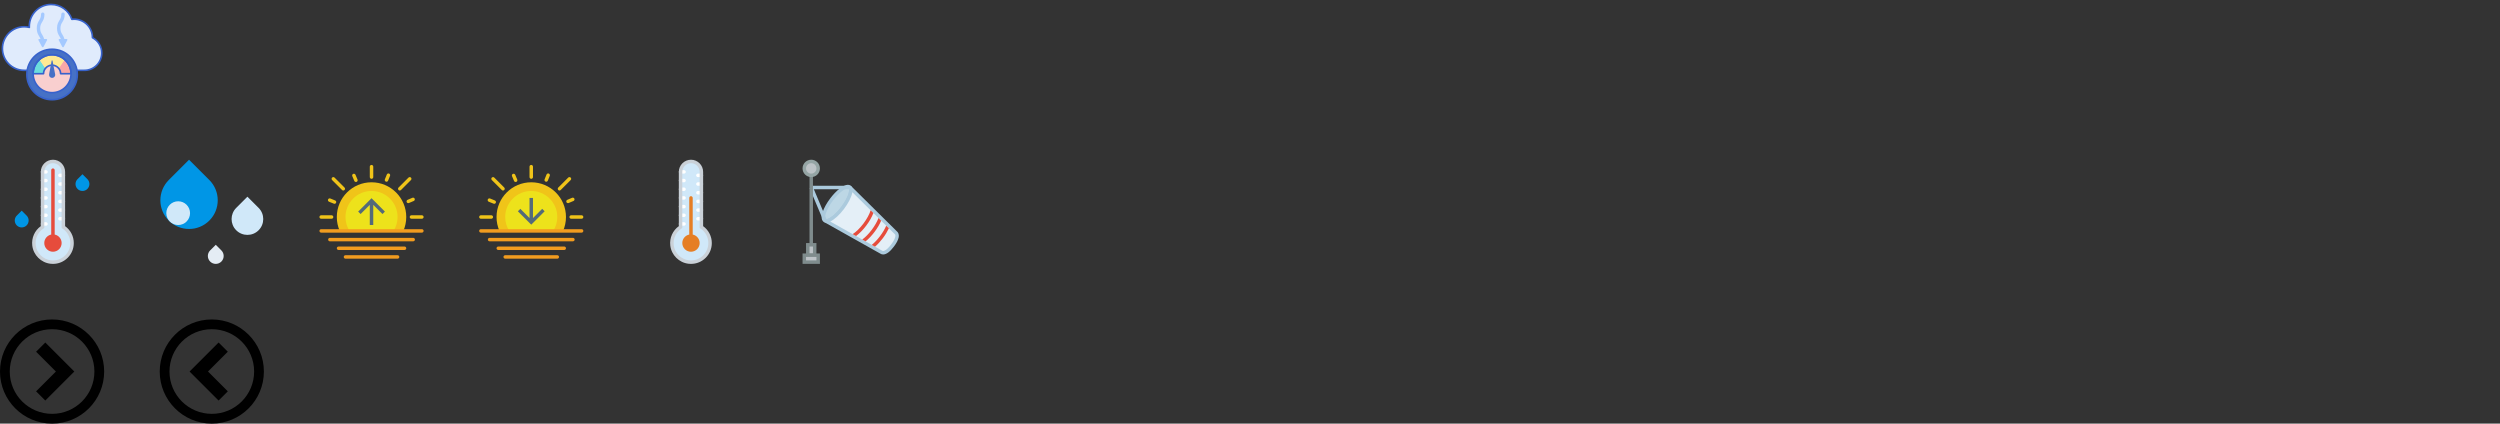 <?xml version="1.0" encoding="utf-8"?>
<!-- Generated by IcoMoon.io -->
<svg version="1.1" xmlns="http://www.w3.org/2000/svg" xmlns:xlink="http://www.w3.org/1999/xlink" width="720" height="122" viewBox="0 0 720 122">
<rect x="0" y="0" width="720" height="122" fill="#333333" stroke="none"/>
<svg id="pressure" width="30" height="30" viewBox="0 0 30 30" x="0" y="0">
<path fill="#e0ebfc" d="M26.624 10.848c0-0.012 0.001-0.024 0.001-0.037 0-2.918-2.366-5.284-5.284-5.284-0.217 0-0.431 0.015-0.642 0.040-0.839-2.489-3.191-4.282-5.963-4.282-3.476 0-6.294 2.818-6.294 6.294 0 0.102 0.003 0.203 0.008 0.304-0.474-0.114-0.969-0.177-1.478-0.177-3.465 0-6.275 2.809-6.275 6.275s2.809 6.275 6.275 6.275h17.343c2.755 0 4.988-2.233 4.988-4.988 0-1.921-1.087-3.588-2.679-4.421z"></path>
<path fill="#3762cc" d="M24.315 20.495h-17.343c-3.591 0-6.513-2.922-6.513-6.513s2.922-6.513 6.513-6.513c0.411 0 0.824 0.040 1.232 0.118 0-0.002 0-0.005 0-0.007 0-3.602 2.93-6.532 6.532-6.532 2.741 0 5.179 1.705 6.125 4.264 0.164-0.015 0.324-0.022 0.48-0.022 3.010 0 5.465 2.421 5.521 5.417 1.656 0.925 2.679 2.66 2.679 4.563 0 2.882-2.344 5.226-5.226 5.226zM6.972 7.946c-3.329 0-6.036 2.708-6.036 6.036s2.708 6.036 6.036 6.036h17.343c2.619 0 4.749-2.131 4.749-4.749 0-1.773-0.977-3.386-2.551-4.209-0.079-0.042-0.129-0.124-0.128-0.213l0.001-0.023c0-2.794-2.263-5.057-5.045-5.057-0.199 0-0.4 0.013-0.613 0.038-0.112 0.013-0.218-0.053-0.254-0.16-0.831-2.464-3.137-4.12-5.737-4.12-3.339 0-6.055 2.716-6.055 6.055 0 0.098 0.003 0.196 0.007 0.293 0.004 0.075-0.028 0.147-0.086 0.195s-0.135 0.065-0.208 0.048c-0.467-0.113-0.946-0.17-1.422-0.17z"></path>
<path fill="#a4c9ff" d="M13.332 11.225h-0.635c-0.133-0.558-0.366-0.944-0.582-1.298-0.293-0.481-0.546-0.896-0.546-1.772s0.253-1.291 0.546-1.772c0.323-0.531 0.69-1.133 0.69-2.286 0-0.273-0.221-0.494-0.494-0.494s-0.494 0.221-0.494 0.494c0 0.876-0.253 1.291-0.546 1.772-0.323 0.531-0.69 1.133-0.69 2.286s0.366 1.755 0.69 2.286c0.154 0.254 0.297 0.49 0.398 0.784h-0.379c-0.182 0-0.301 0.171-0.223 0.319l1.021 1.937c0.089 0.17 0.357 0.17 0.446 0l1.021-1.937c0.078-0.148-0.041-0.319-0.223-0.319z"></path>
<path fill="#a4c9ff" d="M19.171 11.225h-0.635c-0.133-0.558-0.366-0.944-0.582-1.298-0.293-0.481-0.546-0.896-0.546-1.772s0.253-1.291 0.546-1.772c0.323-0.531 0.69-1.133 0.69-2.286 0-0.273-0.221-0.494-0.494-0.494s-0.494 0.221-0.494 0.494c0 0.876-0.253 1.291-0.546 1.772-0.323 0.531-0.69 1.133-0.69 2.286s0.366 1.755 0.69 2.286c0.154 0.254 0.297 0.49 0.398 0.784h-0.379c-0.182 0-0.301 0.171-0.223 0.319l1.021 1.937c0.089 0.17 0.357 0.17 0.446 0l1.021-1.937c0.078-0.148-0.041-0.319-0.223-0.319z"></path>
<path fill="#4671c6" d="M22.266 21.449c0 4.013-3.253 7.266-7.266 7.266s-7.266-3.253-7.266-7.266c0-4.013 3.253-7.266 7.266-7.266s7.266 3.253 7.266 7.266z"></path>
<path fill="#f9cfcf" d="M20.464 21.226c0 3.018-2.446 5.464-5.464 5.464s-5.464-2.446-5.464-5.464c0-3.018 2.446-5.464 5.464-5.464s5.464 2.446 5.464 5.464z"></path>
<path fill="#6bdddd" d="M12.541 21.218c0.002-0.579 0.206-1.112 0.544-1.532l-1.722-2.535c-1.119 1-1.826 2.452-1.828 4.067z"></path>
<path fill="#f9a7a7" d="M20.464 21.218c-0.002-1.615-0.709-3.067-1.828-4.067l-1.722 2.535c0.338 0.42 0.542 0.952 0.544 1.532z"></path>
<path fill="#3762cc" d="M15 28.953c-4.138 0-7.504-3.366-7.504-7.504s3.366-7.504 7.504-7.504 7.504 3.366 7.504 7.504-3.366 7.504-7.504 7.504zM15 14.421c-3.875 0-7.027 3.152-7.027 7.027s3.152 7.027 7.027 7.027 7.027-3.152 7.027-7.027-3.152-7.027-7.027-7.027z"></path>
<path fill="#ffea92" d="M15 18.767c0.773 0 1.463 0.36 1.915 0.92l1.722-2.535c-0.967-0.864-2.241-1.39-3.636-1.39s-2.67 0.526-3.636 1.39l1.722 2.535c0.451-0.56 1.141-0.92 1.914-0.92z"></path>
<path fill="#3762cc" d="M15 26.929c-3.144 0-5.703-2.558-5.703-5.703s2.558-5.703 5.703-5.703 5.703 2.558 5.703 5.703-2.558 5.703-5.703 5.703zM15 16c-2.882 0-5.226 2.344-5.226 5.226s2.344 5.226 5.226 5.226 5.226-2.344 5.226-5.226-2.344-5.226-5.226-5.226z"></path>
<path fill="#3762cc" d="M20.464 21.457h-3.005c-0.131 0-0.238-0.106-0.238-0.238-0.002-0.508-0.172-0.986-0.491-1.383-0.425-0.528-1.055-0.831-1.729-0.831s-1.304 0.303-1.729 0.831c-0.32 0.397-0.49 0.875-0.491 1.383-0 0.131-0.107 0.238-0.238 0.238h-3.005c-0.063 0-0.124-0.025-0.169-0.070s-0.070-0.105-0.070-0.169c0.002-1.616 0.698-3.163 1.908-4.244 1.047-0.936 2.395-1.451 3.795-1.451s2.748 0.515 3.795 1.451c1.21 1.081 1.905 2.628 1.908 4.244 0 0.063-0.025 0.124-0.070 0.169s-0.105 0.070-0.169 0.070zM17.686 20.98h2.534c-0.066-1.393-0.693-2.713-1.743-3.651-0.96-0.857-2.195-1.329-3.477-1.329s-2.518 0.472-3.477 1.329c-1.049 0.938-1.676 2.257-1.743 3.651h2.534c0.049-0.525 0.253-1.030 0.585-1.443 0.516-0.641 1.282-1.008 2.1-1.008s1.584 0.368 2.1 1.008c0.333 0.413 0.537 0.918 0.585 1.443z"></path>
<path fill="#4671c6" d="M14.147 21.357c-0.079 0.422 0.135 0.86 0.535 1.016 0.104 0.040 0.216 0.062 0.331 0.060 0.385-0.005 0.713-0.251 0.839-0.595 0.053-0.145 0.056-0.305 0.027-0.457l-0.749-3.887c-0.028-0.143-0.232-0.143-0.259 0z"></path>
</svg>
<svg id="max-temperature" width="30" height="30" viewBox="0 0 30 30" x="0" y="46">
<path fill="#d0e8f9" d="M18.25 19.394v-15.893c0-1.657-1.343-3-3-3v0c-1.657 0-3 1.343-3 3v15.893c-1.671 1.090-2.715 3.060-2.462 5.256 0.287 2.505 2.327 4.538 4.834 4.816 3.319 0.368 6.128-2.22 6.128-5.465 0-1.93-0.996-3.625-2.5-4.606z"></path>
<path fill="#e64c3c" d="M15.75 21.55v-18.55c0-0.277-0.224-0.5-0.5-0.5s-0.5 0.224-0.5 0.5v18.55c-1.141 0.232-2 1.24-2 2.45 0 1.38 1.119 2.5 2.5 2.5s2.5-1.119 2.5-2.5c0-1.209-0.859-2.218-2-2.45z"></path>
<path fill="#fff" d="M13.25 4h-1c-0.276 0-0.5-0.224-0.5-0.5s0.224-0.5 0.5-0.5h1c0.276 0 0.5 0.224 0.5 0.5s-0.224 0.5-0.5 0.5z"></path>
<path fill="#fff" d="M13.25 6.5h-1c-0.276 0-0.5-0.224-0.5-0.5s0.224-0.5 0.5-0.5h1c0.276 0 0.5 0.224 0.5 0.5s-0.224 0.5-0.5 0.5z"></path>
<path fill="#fff" d="M13.25 9h-1c-0.276 0-0.5-0.224-0.5-0.5s0.224-0.5 0.5-0.5h1c0.276 0 0.5 0.224 0.5 0.5s-0.224 0.5-0.5 0.5z"></path>
<path fill="#fff" d="M13.25 11.5h-1c-0.276 0-0.5-0.224-0.5-0.5s0.224-0.5 0.5-0.5h1c0.276 0 0.5 0.224 0.5 0.5s-0.224 0.5-0.5 0.5z"></path>
<path fill="#fff" d="M13.25 14h-1c-0.276 0-0.5-0.224-0.5-0.5s0.224-0.5 0.5-0.5h1c0.276 0 0.5 0.224 0.5 0.5s-0.224 0.5-0.5 0.5z"></path>
<path fill="#fff" d="M13.25 16.5h-1c-0.276 0-0.5-0.224-0.5-0.5s0.224-0.5 0.5-0.5h1c0.276 0 0.5 0.224 0.5 0.5s-0.224 0.5-0.5 0.5z"></path>
<path fill="#fff" d="M13.25 19h-1c-0.276 0-0.5-0.224-0.5-0.5s0.224-0.5 0.5-0.5h1c0.276 0 0.5 0.224 0.5 0.5s-0.224 0.5-0.5 0.5z"></path>
<path fill="#fff" d="M18.25 5h-1c-0.276 0-0.5-0.224-0.5-0.5s0.224-0.5 0.5-0.5h1c0.276 0 0.5 0.224 0.5 0.5s-0.224 0.5-0.5 0.5z"></path>
<path fill="#fff" d="M18.25 7.5h-1c-0.276 0-0.5-0.224-0.5-0.5s0.224-0.5 0.5-0.5h1c0.276 0 0.5 0.224 0.5 0.5s-0.224 0.5-0.5 0.5z"></path>
<path fill="#fff" d="M18.25 10h-1c-0.276 0-0.5-0.224-0.5-0.5s0.224-0.5 0.5-0.5h1c0.276 0 0.5 0.224 0.5 0.5s-0.224 0.5-0.5 0.5z"></path>
<path fill="#fff" d="M18.25 12.5h-1c-0.276 0-0.5-0.224-0.5-0.5s0.224-0.5 0.5-0.5h1c0.276 0 0.5 0.224 0.5 0.5s-0.224 0.5-0.5 0.5z"></path>
<path fill="#fff" d="M18.25 15h-1c-0.276 0-0.5-0.224-0.5-0.5s0.224-0.5 0.5-0.5h1c0.276 0 0.5 0.224 0.5 0.5s-0.224 0.5-0.5 0.5z"></path>
<path fill="#fff" d="M18.25 17.5h-1c-0.276 0-0.5-0.224-0.5-0.5s0.224-0.5 0.5-0.5h1c0.276 0 0.5 0.224 0.5 0.5s-0.224 0.5-0.5 0.5z"></path>
<path fill="#0096e6" d="M25.164 8.414v0c-0.781 0.781-2.047 0.781-2.828 0v0c-0.781-0.781-0.781-2.047 0-2.828l1.415-1.414 1.414 1.414c0.781 0.781 0.781 2.047 0 2.828z"></path>
<path fill="#0096e6" d="M7.664 18.914v0c-0.781 0.781-2.048 0.781-2.828 0v0c-0.781-0.781-0.781-2.047 0-2.828l1.414-1.414 1.414 1.414c0.782 0.781 0.782 2.047 0 2.828z"></path>
<path fill="#cad1d8" d="M15.25 30v0c-0.226 0-0.457-0.013-0.684-0.038-2.743-0.304-4.962-2.514-5.275-5.256-0.251-2.191 0.687-4.303 2.46-5.575v-15.63c0-1.929 1.57-3.5 3.5-3.5s3.5 1.57 3.5 3.5v15.63c1.57 1.128 2.5 2.928 2.5 4.869 0 1.603-0.624 3.11-1.757 4.243s-2.64 1.757-4.243 1.757zM15.25 1c-1.379 0-2.5 1.122-2.5 2.5v16.164l-0.227 0.149c-1.599 1.044-2.458 2.875-2.239 4.779 0.262 2.282 2.108 4.123 4.393 4.376 1.532 0.173 3.030-0.353 4.109-1.432 0.945-0.945 1.464-2.2 1.464-3.536 0-1.694-0.85-3.259-2.273-4.187l-0.227-0.148v-16.164c0-1.379-1.122-2.5-2.5-2.5z"></path>
</svg>
<svg id="humidity" width="30" height="30" viewBox="0 0 30 30" x="46" y="46">
<path fill="#0096e6" d="M14.289 17.524v0c-3.226 3.226-8.457 3.226-11.683 0v0c-3.226-3.226-3.226-8.456 0-11.683l5.841-5.841 5.841 5.841c3.226 3.226 3.226 8.457 0 11.683z"></path>
<path fill="#d0e8f9" d="M28.478 20.315v0c-1.78 1.78-4.666 1.78-6.446 0v0c-1.78-1.78-1.78-4.666 0-6.446l3.223-3.223 3.223 3.223c1.78 1.78 1.78 4.666 0 6.446z"></path>
<path fill="#e4ecf4" d="M17.751 29.332v0c-0.89 0.89-2.333 0.89-3.223 0v0c-0.89-0.89-0.89-2.333 0-3.223l1.611-1.611 1.611 1.611c0.89 0.89 0.89 2.333 0.001 3.223z"></path>
<path fill="#d0e8f9" d="M8.733 15.386c0 1.888-1.53 3.418-3.418 3.418s-3.418-1.53-3.418-3.418c0-1.888 1.53-3.418 3.418-3.418s3.418 1.53 3.418 3.418z"></path>
</svg>
<svg id="sunrise" width="30" height="30" viewBox="0 0 30 30" x="92" y="46">
<path fill="#f0c419" d="M15 1.5c-0.276 0-0.5 0.224-0.5 0.5v3c0 0.276 0.224 0.5 0.5 0.5s0.5-0.224 0.5-0.5v-3c0-0.276-0.224-0.5-0.5-0.5z"></path>
<path fill="#f0c419" d="M29.5 16h-3c-0.276 0-0.5 0.224-0.5 0.5s0.224 0.5 0.5 0.5h3c0.276 0 0.5-0.224 0.5-0.5s-0.224-0.5-0.5-0.5z"></path>
<path fill="#f0c419" d="M3.5 16h-3c-0.276 0-0.5 0.224-0.5 0.5s0.224 0.5 0.5 0.5h3c0.276 0 0.5-0.224 0.5-0.5s-0.224-0.5-0.5-0.5z"></path>
<path fill="#f0c419" d="M26.354 5.146c-0.195-0.195-0.511-0.195-0.707 0l-2.868 2.868c-0.195 0.195-0.195 0.511 0 0.707 0.098 0.098 0.225 0.147 0.353 0.147s0.256-0.049 0.353-0.147l2.868-2.868c0.195-0.195 0.195-0.511 0-0.707z"></path>
<path fill="#f0c419" d="M4.353 5.146c-0.195-0.195-0.511-0.195-0.707 0s-0.195 0.511 0 0.707l2.868 2.868c0.098 0.098 0.225 0.147 0.353 0.147s0.256-0.049 0.353-0.147c0.195-0.195 0.195-0.511 0-0.707l-2.868-2.868z"></path>
<path fill="#f0c419" d="M27.427 11.225c-0.108-0.254-0.402-0.373-0.655-0.265l-1.381 0.586c-0.254 0.108-0.373 0.402-0.265 0.655 0.081 0.19 0.266 0.305 0.46 0.305 0.065 0 0.132-0.013 0.195-0.040l1.381-0.586c0.254-0.108 0.373-0.402 0.265-0.655z"></path>
<path fill="#f0c419" d="M4.524 11.729l-1.391-0.562c-0.256-0.104-0.547 0.020-0.651 0.277s0.021 0.547 0.277 0.651l1.391 0.562c0.061 0.024 0.125 0.037 0.187 0.037 0.198 0 0.385-0.118 0.464-0.313 0.104-0.256-0.020-0.547-0.277-0.651z"></path>
<path fill="#f0c419" d="M10.38 4.338c-0.108-0.255-0.402-0.374-0.655-0.265s-0.373 0.402-0.265 0.655l0.586 1.381c0.081 0.19 0.266 0.305 0.46 0.305 0.065 0 0.132-0.013 0.195-0.040 0.254-0.108 0.373-0.402 0.265-0.655l-0.586-1.381z"></path>
<path fill="#f0c419" d="M20.057 3.983c-0.255-0.104-0.547 0.021-0.651 0.277l-0.562 1.39c-0.104 0.256 0.021 0.547 0.277 0.651 0.061 0.024 0.125 0.037 0.187 0.037 0.198 0 0.385-0.118 0.464-0.313l0.562-1.391c0.104-0.255-0.021-0.547-0.277-0.651z"></path>
<path fill="#f0c419" d="M24.163 20.5c0.535-1.225 0.838-2.577 0.838-4 0-5.523-4.477-10-10-10s-10 4.477-10 10c0 1.423 0.302 2.775 0.838 4h18.325z"></path>
<path fill="#ede21b" d="M21.337 20.5c0.733-1.158 1.163-2.527 1.163-4 0-4.142-3.358-7.5-7.5-7.5s-7.5 3.358-7.5 7.5c0 1.472 0.43 2.842 1.163 4h12.673z"></path>
<path fill="#f29c1f" d="M29.5 20h-29c-0.276 0-0.5 0.224-0.5 0.5s0.224 0.5 0.5 0.5h29c0.276 0 0.5-0.224 0.5-0.5s-0.224-0.5-0.5-0.5z"></path>
<path fill="#f29c1f" d="M27 22.5h-24c-0.276 0-0.5 0.224-0.5 0.5s0.224 0.5 0.5 0.5h24c0.276 0 0.5-0.224 0.5-0.5s-0.224-0.5-0.5-0.5z"></path>
<path fill="#f29c1f" d="M24.5 25h-19c-0.276 0-0.5 0.224-0.5 0.5s0.224 0.5 0.5 0.5h19c0.276 0 0.5-0.224 0.5-0.5s-0.224-0.5-0.5-0.5z"></path>
<path fill="#f29c1f" d="M22.5 27.5h-15c-0.276 0-0.5 0.224-0.5 0.5s0.224 0.5 0.5 0.5h15c0.276 0 0.5-0.224 0.5-0.5s-0.224-0.5-0.5-0.5z"></path>
<path fill="#546a79" d="M18.854 14.94l-3.854-3.854-3.854 3.854 0.707 0.707 2.647-2.647v5.793h1v-5.793l2.647 2.647z"></path>
</svg>
<svg id="sunset" width="30" height="30" viewBox="0 0 30 30" x="138" y="46">
<path fill="#f0c419" d="M15 1.5c-0.276 0-0.5 0.224-0.5 0.5v3c0 0.276 0.224 0.5 0.5 0.5s0.5-0.224 0.5-0.5v-3c0-0.276-0.224-0.5-0.5-0.5z"></path>
<path fill="#f0c419" d="M29.5 16h-3c-0.276 0-0.5 0.224-0.5 0.5s0.224 0.5 0.5 0.5h3c0.276 0 0.5-0.224 0.5-0.5s-0.224-0.5-0.5-0.5z"></path>
<path fill="#f0c419" d="M3.5 16h-3c-0.276 0-0.5 0.224-0.5 0.5s0.224 0.5 0.5 0.5h3c0.276 0 0.5-0.224 0.5-0.5s-0.224-0.5-0.5-0.5z"></path>
<path fill="#f0c419" d="M26.354 5.146c-0.195-0.195-0.511-0.195-0.707 0l-2.868 2.868c-0.195 0.195-0.195 0.511 0 0.707 0.098 0.098 0.225 0.147 0.353 0.147s0.256-0.049 0.353-0.147l2.868-2.868c0.195-0.195 0.195-0.511 0-0.707z"></path>
<path fill="#f0c419" d="M4.353 5.146c-0.195-0.195-0.511-0.195-0.707 0s-0.195 0.511 0 0.707l2.868 2.868c0.098 0.098 0.225 0.147 0.353 0.147s0.256-0.049 0.353-0.147c0.195-0.195 0.195-0.511 0-0.707l-2.868-2.868z"></path>
<path fill="#f0c419" d="M27.427 11.225c-0.108-0.254-0.402-0.373-0.655-0.265l-1.381 0.586c-0.254 0.108-0.373 0.402-0.265 0.655 0.081 0.19 0.266 0.305 0.46 0.305 0.065 0 0.132-0.013 0.195-0.040l1.381-0.586c0.254-0.108 0.373-0.402 0.265-0.655z"></path>
<path fill="#f0c419" d="M4.524 11.729l-1.391-0.562c-0.256-0.104-0.547 0.020-0.651 0.277s0.021 0.547 0.277 0.651l1.391 0.562c0.061 0.024 0.125 0.037 0.187 0.037 0.198 0 0.385-0.118 0.464-0.313 0.104-0.256-0.020-0.547-0.277-0.651z"></path>
<path fill="#f0c419" d="M10.38 4.338c-0.108-0.255-0.402-0.374-0.655-0.265s-0.373 0.402-0.265 0.655l0.586 1.381c0.081 0.19 0.266 0.305 0.46 0.305 0.065 0 0.132-0.013 0.195-0.040 0.254-0.108 0.373-0.402 0.265-0.655l-0.586-1.381z"></path>
<path fill="#f0c419" d="M20.057 3.983c-0.255-0.104-0.547 0.021-0.651 0.277l-0.562 1.39c-0.104 0.256 0.021 0.547 0.277 0.651 0.061 0.024 0.125 0.037 0.187 0.037 0.198 0 0.385-0.118 0.464-0.313l0.562-1.391c0.104-0.255-0.021-0.547-0.277-0.651z"></path>
<path fill="#f0c419" d="M24.163 20.5c0.535-1.225 0.838-2.577 0.838-4 0-5.523-4.477-10-10-10s-10 4.477-10 10c0 1.423 0.302 2.775 0.838 4h18.325z"></path>
<path fill="#ede21b" d="M21.337 20.5c0.733-1.158 1.163-2.527 1.163-4 0-4.142-3.358-7.5-7.5-7.5s-7.5 3.358-7.5 7.5c0 1.472 0.43 2.842 1.163 4h12.673z"></path>
<path fill="#f29c1f" d="M29.5 20h-29c-0.276 0-0.5 0.224-0.5 0.5s0.224 0.5 0.5 0.5h29c0.276 0 0.5-0.224 0.5-0.5s-0.224-0.5-0.5-0.5z"></path>
<path fill="#f29c1f" d="M27 22.5h-24c-0.276 0-0.5 0.224-0.5 0.5s0.224 0.5 0.5 0.5h24c0.276 0 0.5-0.224 0.5-0.5s-0.224-0.5-0.5-0.5z"></path>
<path fill="#f29c1f" d="M24.5 25h-19c-0.276 0-0.5 0.224-0.5 0.5s0.224 0.5 0.5 0.5h19c0.276 0 0.5-0.224 0.5-0.5s-0.224-0.5-0.5-0.5z"></path>
<path fill="#f29c1f" d="M22.5 27.5h-15c-0.276 0-0.5 0.224-0.5 0.5s0.224 0.5 0.5 0.5h15c0.276 0 0.5-0.224 0.5-0.5s-0.224-0.5-0.5-0.5z"></path>
<path fill="#546a79" d="M18.147 14.146l-2.647 2.647v-5.793h-1v5.793l-2.647-2.647-0.707 0.707 3.854 3.854 3.854-3.854z"></path>
</svg>
<svg id="min-temperature" width="30" height="30" viewBox="0 0 30 30" x="184" y="46">
<path fill="#d0e8f9" d="M18 19.394v-15.893c0-1.657-1.343-3-3-3v0c-1.657 0-3 1.343-3 3v15.893c-1.671 1.090-2.715 3.060-2.462 5.256 0.287 2.505 2.327 4.538 4.834 4.816 3.318 0.368 6.128-2.22 6.128-5.465 0-1.93-0.996-3.625-2.5-4.606z"></path>
<path fill="#e57e25" d="M15.5 21.55v-10.551c0-0.277-0.224-0.5-0.5-0.5s-0.5 0.224-0.5 0.5v10.551c-1.141 0.232-2 1.24-2 2.45 0 1.38 1.119 2.5 2.5 2.5s2.5-1.119 2.5-2.5c0-1.209-0.859-2.218-2-2.45z"></path>
<path fill="#fff" d="M13 3h-1c-0.276 0-0.5 0.224-0.5 0.5s0.224 0.5 0.5 0.5h1c0.276 0 0.5-0.224 0.5-0.5s-0.224-0.5-0.5-0.5z"></path>
<path fill="#fff" d="M13 5.5h-1c-0.276 0-0.5 0.224-0.5 0.5s0.224 0.5 0.5 0.5h1c0.276 0 0.5-0.224 0.5-0.5s-0.224-0.5-0.5-0.5z"></path>
<path fill="#fff" d="M13 8h-1c-0.276 0-0.5 0.224-0.5 0.5s0.224 0.5 0.5 0.5h1c0.276 0 0.5-0.224 0.5-0.5s-0.224-0.5-0.5-0.5z"></path>
<path fill="#fff" d="M13 10.5h-1c-0.276 0-0.5 0.224-0.5 0.5s0.224 0.5 0.5 0.5h1c0.276 0 0.5-0.224 0.5-0.5s-0.224-0.5-0.5-0.5z"></path>
<path fill="#fff" d="M13 13h-1c-0.276 0-0.5 0.224-0.5 0.5s0.224 0.5 0.5 0.5h1c0.276 0 0.5-0.224 0.5-0.5s-0.224-0.5-0.5-0.5z"></path>
<path fill="#fff" d="M13 15.5h-1c-0.276 0-0.5 0.224-0.5 0.5s0.224 0.5 0.5 0.5h1c0.276 0 0.5-0.224 0.5-0.5s-0.224-0.5-0.5-0.5z"></path>
<path fill="#fff" d="M13 18h-1c-0.276 0-0.5 0.224-0.5 0.5s0.224 0.5 0.5 0.5h1c0.276 0 0.5-0.224 0.5-0.5s-0.224-0.5-0.5-0.5z"></path>
<path fill="#fff" d="M17 5h1c0.276 0 0.5-0.224 0.5-0.5s-0.224-0.5-0.5-0.5h-1c-0.276 0-0.5 0.224-0.5 0.5s0.224 0.5 0.5 0.5z"></path>
<path fill="#fff" d="M18 6.5h-1c-0.276 0-0.5 0.224-0.5 0.5s0.224 0.5 0.5 0.5h1c0.276 0 0.5-0.224 0.5-0.5s-0.224-0.5-0.5-0.5z"></path>
<path fill="#fff" d="M18 9h-1c-0.276 0-0.5 0.224-0.5 0.5s0.224 0.5 0.5 0.5h1c0.276 0 0.5-0.224 0.5-0.5s-0.224-0.5-0.5-0.5z"></path>
<path fill="#fff" d="M18 11.5h-1c-0.276 0-0.5 0.224-0.5 0.5s0.224 0.5 0.5 0.5h1c0.276 0 0.5-0.224 0.5-0.5s-0.224-0.5-0.5-0.5z"></path>
<path fill="#fff" d="M18 14h-1c-0.276 0-0.5 0.224-0.5 0.5s0.224 0.5 0.5 0.5h1c0.276 0 0.5-0.224 0.5-0.5s-0.224-0.5-0.5-0.5z"></path>
<path fill="#fff" d="M18 16.5h-1c-0.276 0-0.5 0.224-0.5 0.5s0.224 0.5 0.5 0.5h1c0.276 0 0.5-0.224 0.5-0.5s-0.224-0.5-0.5-0.5z"></path>
<path fill="#cad1d8" d="M15 30v0c-0.226 0-0.457-0.013-0.684-0.038-2.743-0.304-4.962-2.514-5.275-5.256-0.251-2.191 0.687-4.303 2.46-5.575v-15.63c0-1.929 1.57-3.5 3.5-3.5s3.5 1.57 3.5 3.5v15.63c1.57 1.128 2.5 2.928 2.5 4.869 0 1.603-0.624 3.11-1.757 4.243s-2.64 1.757-4.243 1.757zM15 1c-1.379 0-2.5 1.122-2.5 2.5v16.164l-0.227 0.149c-1.599 1.044-2.458 2.875-2.239 4.779 0.262 2.282 2.108 4.123 4.393 4.376 1.532 0.173 3.030-0.353 4.109-1.432 0.945-0.945 1.464-2.2 1.464-3.536 0-1.694-0.85-3.259-2.273-4.187l-0.227-0.148v-16.164c0-1.379-1.122-2.5-2.5-2.5z"></path>
</svg>
<svg id="wind" width="30" height="30" viewBox="0 0 30 30" x="230" y="46">
<path fill="#bdd7e5" d="M12.682 13.867c-1.994 2.646-4.326 4.253-5.208 3.588s0.019-3.349 2.014-5.995c1.994-2.646 4.326-4.253 5.208-3.588s-0.019 3.349-2.014 5.995z"></path>
<path fill="#abcadd" d="M7.973 18.106c-0.31 0-0.579-0.084-0.8-0.25-1.311-0.989-0.029-4.117 1.915-6.696 1.775-2.355 3.827-3.938 5.109-3.938 0.309 0 0.578 0.084 0.8 0.25 1.311 0.989 0.030 4.116-1.914 6.696-1.776 2.355-3.828 3.938-5.109 3.938zM14.197 8.222c-0.797 0-2.578 1.24-4.31 3.539-2.142 2.842-2.519 4.989-2.112 5.295 0.043 0.032 0.11 0.050 0.198 0.050 0.796 0 2.578-1.24 4.31-3.539 2.142-2.842 2.518-4.989 2.112-5.295-0.044-0.032-0.11-0.050-0.198-0.050z"></path>
<path fill="#e4eff7" d="M27.967 21.003l-13.27-13.13c0.882 0.665-0.020 3.349-2.013 5.995s-4.326 4.253-5.208 3.588l16.28 9.137c0.661 0.498 1.808 0.092 3.305-1.892 1.494-1.985 1.569-3.2 0.907-3.698z"></path>
<path fill="#abcadd" d="M24.344 27.287c0 0 0 0 0 0-0.315 0-0.612-0.094-0.862-0.272l-16.068-9.018c-0.086-0.038-0.167-0.085-0.241-0.141l0.546-0.835 0.125 0.070c0.036 0.010 0.080 0.016 0.13 0.016 0.796 0 2.578-1.24 4.31-3.539 1.949-2.587 2.51-4.716 2.163-5.238l-0.103-0.101 0.652-0.755c0.074 0.056 0.142 0.121 0.202 0.194l13.098 12.96c0.293 0.233 0.717 0.758 0.515 1.766-0.147 0.734-0.602 1.612-1.355 2.609-1.142 1.516-2.19 2.286-3.113 2.286zM9.109 17.801l14.946 8.393c0.084 0.063 0.177 0.093 0.29 0.093v0c0.269 0 1.032-0.184 2.315-1.887 0.823-1.092 1.093-1.801 1.173-2.204 0.077-0.385 0.022-0.653-0.165-0.794l-0.051-0.044-12.135-12.007c-0.237 1.426-1.247 3.289-2.399 4.816-1.314 1.743-2.781 3.063-3.973 3.632z"></path>
<path fill="#abcadd" d="M3.636 7.5h11v1h-11v-1z"></path>
<path fill="#e64c3c" d="M24.263 22.594c0.707-0.938 1.3-1.921 1.73-2.841l-0.762-0.753c-0.401 0.945-1.013 1.992-1.768 2.992-0.753 1-1.591 1.885-2.385 2.53l0.93 0.523c0.764-0.665 1.546-1.512 2.254-2.451z"></path>
<path fill="#e64c3c" d="M21.867 20.789c0.82-1.087 1.477-2.208 1.907-3.231l-0.773-0.765c-0.38 1.030-1.070 2.248-1.933 3.394s-1.845 2.146-2.732 2.795l0.948 0.532c0.865-0.696 1.762-1.637 2.582-2.726z"></path>
<path fill="#e64c3c" d="M19.471 18.983c0.932-1.237 1.655-2.518 2.067-3.638l-0.792-0.784c-0.325 1.103-1.082 2.504-2.073 3.82s-2.132 2.431-3.103 3.047l0.972 0.546c0.962-0.705 1.996-1.753 2.929-2.991z"></path>
<path fill="#abcadd" d="M4.097 7.806l4.001 9.5-0.922 0.388-4.001-9.5 0.922-0.388z"></path>
<path fill="none" stroke="#7f8c8d" stroke-linejoin="miter" stroke-linecap="butt" stroke-miterlimit="10" stroke-width="1" d="M3.636 24.5v-20"></path>
<path fill="#bdc3c7" stroke="#95a5a5" stroke-linejoin="miter" stroke-linecap="butt" stroke-miterlimit="10" stroke-width="1" d="M5.636 2.5c0 1.105-0.895 2-2 2s-2-0.895-2-2c0-1.105 0.895-2 2-2s2 0.895 2 2z"></path>
<path fill="#bdc3c7" stroke="#7f8c8d" stroke-linejoin="miter" stroke-linecap="butt" stroke-miterlimit="10" stroke-width="1" d="M2.636 24.5h2v3h-2v-3z"></path>
<path fill="#bdc3c7" stroke="#7f8c8d" stroke-linejoin="miter" stroke-linecap="butt" stroke-miterlimit="10" stroke-width="1" d="M1.636 27.5h4v2h-4v-2z"></path>
</svg>
<svg id="circle-right" width="30" height="30" viewBox="0 0 30 30" x="0" y="92">
<path d="M15 0c-8.284 0-15 6.716-15 15s6.716 15 15 15 15-6.716 15-15-6.716-15-15-15zM15 27.188c-6.731 0-12.188-5.457-12.188-12.188s5.457-12.188 12.188-12.188 12.188 5.457 12.188 12.188-5.457 12.188-12.188 12.188z"></path>
<path d="M10.393 20.705l2.652 2.652 8.357-8.357-8.357-8.357-2.652 2.652 5.705 5.705z"></path>
</svg>
<svg id="circle-left" width="30" height="30" viewBox="0 0 30 30" x="46" y="92">
<path d="M15 30c8.284 0 15-6.716 15-15s-6.716-15-15-15-15 6.716-15 15 6.716 15 15 15zM15 2.813c6.731 0 12.188 5.457 12.188 12.188s-5.457 12.188-12.188 12.188-12.188-5.457-12.188-12.188 5.457-12.188 12.188-12.188z"></path>
<path d="M19.607 9.295l-2.652-2.652-8.357 8.357 8.357 8.357 2.652-2.652-5.705-5.705z"></path>
</svg>
</svg>
